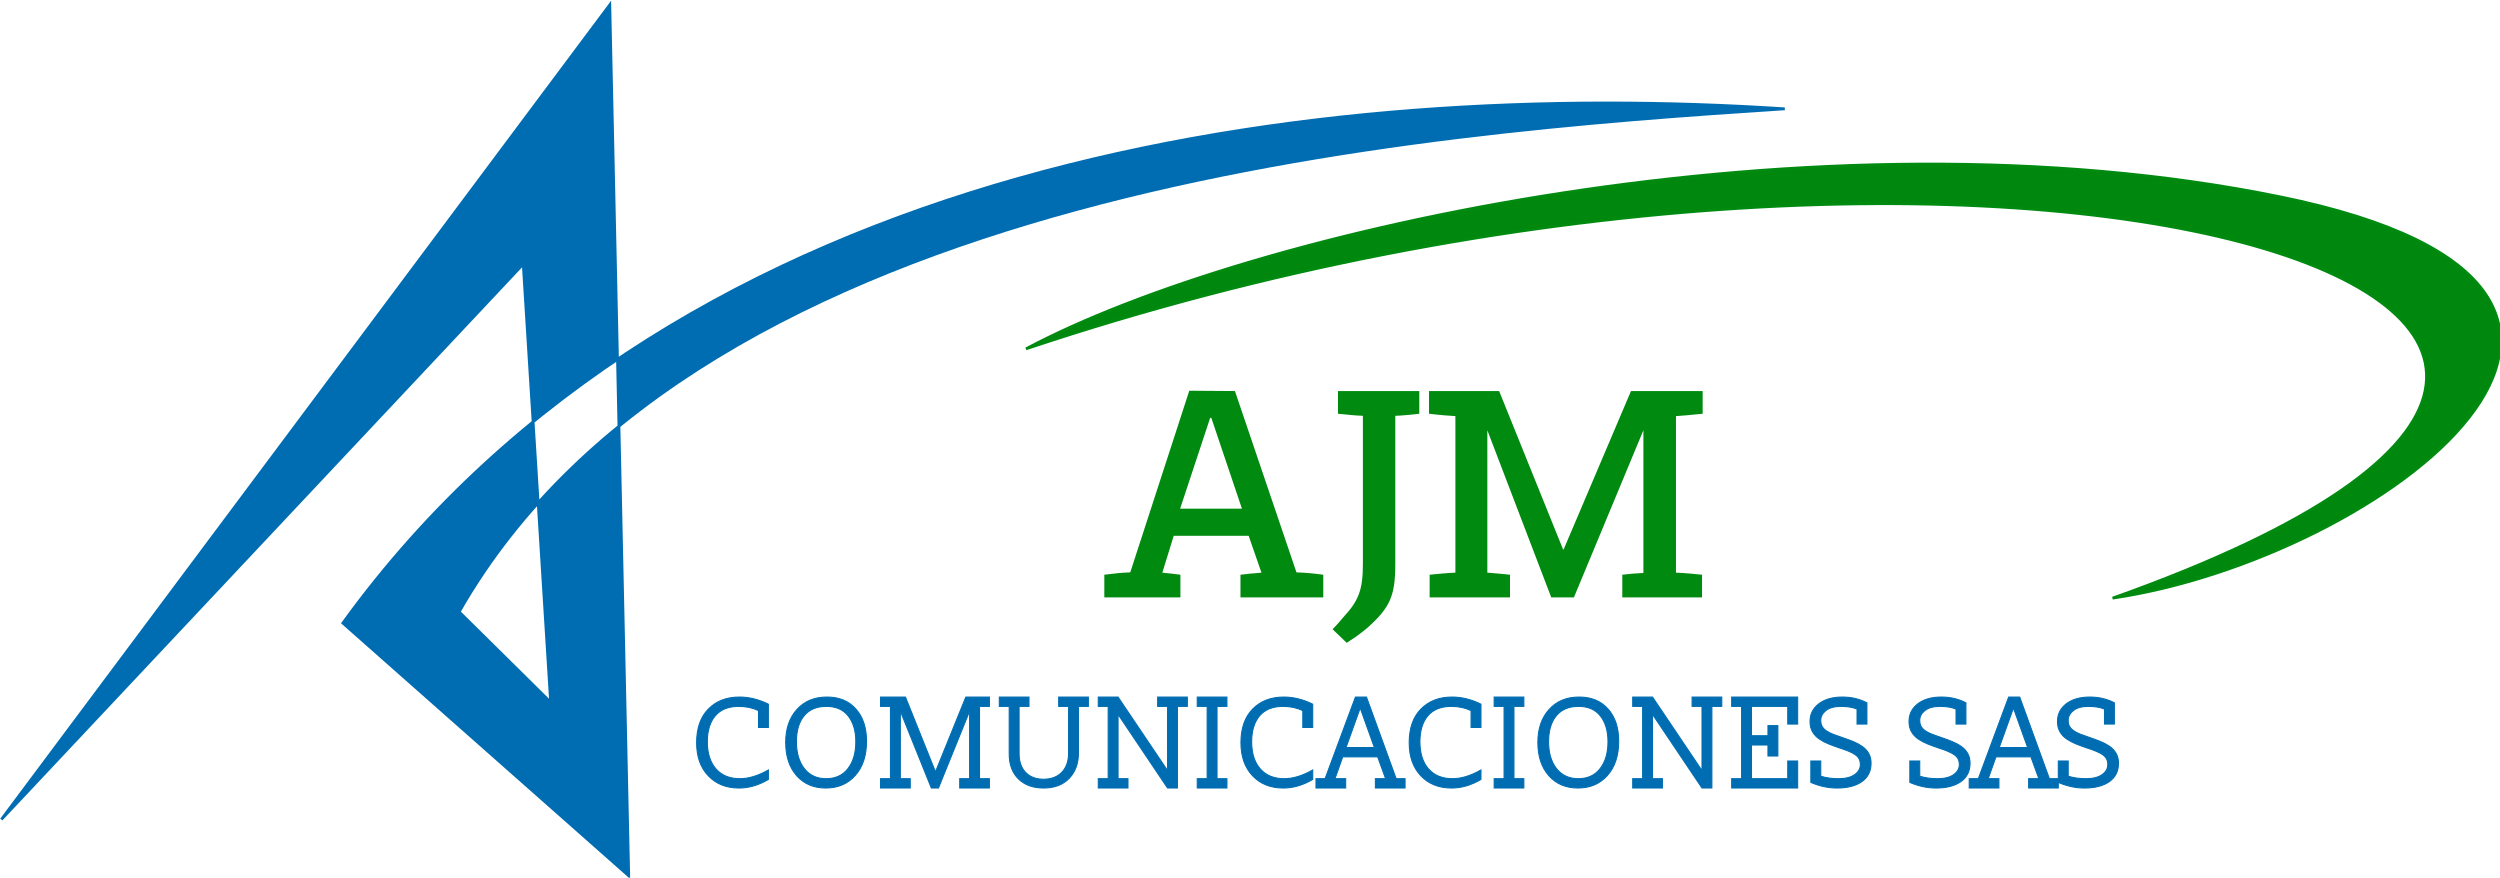 <?xml version="1.0" encoding="UTF-8" standalone="no"?>
<!-- Created with Inkscape (http://www.inkscape.org/) -->

<svg
   width="179.566mm"
   height="63.04mm"
   viewBox="0 0 179.566 63.04"
   version="1.1"
   id="svg21"
   xml:space="preserve"
   xmlns="http://www.w3.org/2000/svg"
   xmlns:svg="http://www.w3.org/2000/svg"><defs
     id="defs18" /><g
     id="layer1"
     transform="translate(-13.207,-106.362)"><g
       id="g172"
       transform="matrix(0.353,0,0,0.353,-17.664,23.643)"><path
         d="m 211.53,235.308 3.851,177.227 c -19.388,-17.142 -38.776,-34.284 -58.164,-51.426 69.353,-95.766 199.766,-110.759 293.38,-104.634 -73.879,4.793 -220.39,15.725 -269.718,102.357 l 18.617,18.397 -5.58,-89.169 L 87.734,401.068 Z"
         style="fill:#006db2;fill-rule:evenodd;stroke:#006db2;stroke-width:0.567;stroke-linecap:butt;stroke-linejoin:miter;stroke-dasharray:none"
         id="path148" /><path
         d="m 551.398,274.377 c 93.274,19 20.564,73.607 -34.085,81.658 166.465,-59.101 -22.701,-117.052 -221.095,-50.723 45.498,-24.252 161.08,-50.103 255.18,-30.936 z"
         style="fill:#00870d;fill-rule:evenodd;stroke:#008a10;stroke-width:0.567;stroke-linecap:butt;stroke-linejoin:miter;stroke-dasharray:none"
         id="path150" /><path
         d="m 433.9,313.9 h -14.582 l -13.699,32.213 h -0.126 l -13.004,-32.213 h -14.266 v 4.619 c 2.525,0.3 4.293,0.42 5.366,0.48 v 31.853 c -1.641,0.06 -3.346,0.24 -5.24,0.42 v 4.619 h 16.35 v -4.619 c -1.642,-0.18 -3.094,-0.3 -4.609,-0.42 v -28.973 l 13.004,34.012 h 4.608 l 14.14,-34.012 v 29.033 c -1.389,0.06 -2.777,0.18 -4.293,0.36 v 4.619 h 16.224 v -4.619 c -1.831,-0.18 -3.535,-0.36 -5.303,-0.42 v -31.853 c 1.199,-0.06 2.967,-0.24 5.429,-0.48 z"
         style="fill:#008a10;fill-rule:evenodd"
         id="path152" /><path
         d="m 376.244,313.9 h -16.544 v 4.619 c 1.709,0.18 3.419,0.36 5.067,0.42 v 30.113 c 0,5.399 -0.916,7.558 -3.968,10.857 -0.977,1.2 -1.465,1.68 -2.198,2.46 l 2.869,2.759 c 1.465,-0.96 1.954,-1.2 4.151,-2.999 4.64,-4.139 5.738,-6.478 5.738,-13.017 v -30.173 c 1.649,-0.06 3.236,-0.24 4.884,-0.42 z"
         style="fill:#008a10;fill-rule:evenodd"
         id="path154" /><path
         d="m 333.927,319.359 6.229,18.476 h -12.577 l 6.111,-18.476 z m 4.805,-5.459 -9.289,-0.067 -12.009,36.958 c -1.72,0.06 -3.441,0.24 -5.28,0.48 v 4.619 h 15.484 v -4.619 c -1.543,-0.18 -2.255,-0.3 -3.678,-0.42 l 2.314,-7.498 h 15.247 l 2.61,7.498 c -1.483,0.12 -2.788,0.24 -4.272,0.42 v 4.619 h 16.849 v -4.619 c -1.78,-0.24 -3.619,-0.42 -5.458,-0.48 z"
         style="fill:#008a10;fill-rule:evenodd"
         id="path156" /><path
         d="m 243.8,392.926 c -1.972,1.164 -3.962,1.748 -5.978,1.748 -2.596,0 -4.682,-0.834 -6.257,-2.501 -1.58,-1.667 -2.369,-3.91 -2.369,-6.718 0,-2.951 0.803,-5.234 2.4,-6.857 1.601,-1.623 3.708,-2.434 6.327,-2.434 1.946,0 3.905,0.482 5.877,1.449 v 4.739 h -2.016 v -3.433 c -1.187,-0.571 -2.531,-0.856 -4.027,-0.856 -2.081,0 -3.665,0.633 -4.751,1.899 -1.082,1.266 -1.628,3.04 -1.628,5.319 0,2.327 0.585,4.16 1.746,5.492 1.165,1.333 2.788,2.002 4.869,2.002 1.789,0 3.727,-0.589 5.808,-1.77 z m 3.521,-7.543 c 0,-2.764 0.763,-4.993 2.282,-6.683 1.523,-1.69 3.561,-2.537 6.109,-2.537 2.487,0 4.45,0.812 5.89,2.434 1.444,1.623 2.168,3.803 2.168,6.545 0,2.929 -0.764,5.247 -2.286,6.959 -1.518,1.716 -3.521,2.572 -6.004,2.572 -2.465,0 -4.437,-0.838 -5.925,-2.519 -1.488,-1.681 -2.234,-3.937 -2.234,-6.772 z m 2.182,-0.134 c 0,2.278 0.537,4.106 1.615,5.475 1.073,1.369 2.548,2.051 4.429,2.051 1.903,0 3.386,-0.682 4.446,-2.051 1.065,-1.369 1.597,-3.196 1.597,-5.475 0,-2.167 -0.511,-3.91 -1.527,-5.221 -1.021,-1.311 -2.513,-1.966 -4.481,-1.966 -1.95,0 -3.447,0.633 -4.499,1.899 -1.052,1.266 -1.58,3.027 -1.58,5.287 z m 28.362,5.97 6.109,-15.055 h 4.8 v 1.899 h -2.016 v 14.712 h 2.016 v 1.899 h -6.043 v -1.899 h 2.016 V 379.351 h -0.136 l -6.209,15.323 h -1.444 l -6.174,-15.323 h -0.135 v 13.424 h 2.016 v 1.899 h -6.043 v -1.899 h 2.016 v -14.712 h -2.016 v -1.899 h 5.07 l 6.039,15.055 z m 16.947,-3.575 c 0,1.667 0.45,2.956 1.344,3.87 0.894,0.914 2.103,1.369 3.626,1.369 1.588,0 2.836,-0.473 3.739,-1.422 0.908,-0.945 1.361,-2.238 1.361,-3.883 v -9.514 h -2.016 v -1.899 h 6.043 v 1.899 h -2.016 v 9.451 c 0,2.149 -0.633,3.879 -1.894,5.189 -1.265,1.315 -3.006,1.971 -5.218,1.971 -2.129,0 -3.822,-0.615 -5.088,-1.85 -1.265,-1.23 -1.894,-2.934 -1.894,-5.105 v -9.656 h -2.016 v -1.899 h 6.043 v 1.899 h -2.016 z m 30.208,-9.581 h -2.016 v -1.899 h 6.043 v 1.899 h -2.016 v 16.611 h -2.011 l -9.935,-14.792 h -0.136 v 12.893 h 2.016 v 1.899 h -6.043 v -1.899 h 2.016 v -14.712 h -2.016 v -1.899 h 4.027 l 9.936,14.761 h 0.135 z m 6.039,14.712 h 2.016 v -14.712 h -2.016 v -1.899 h 6.043 v 1.899 h -2.016 v 14.712 h 2.016 v 1.899 h -6.043 z m 23.497,0.152 c -1.972,1.164 -3.962,1.748 -5.978,1.748 -2.596,0 -4.682,-0.834 -6.257,-2.501 -1.58,-1.667 -2.369,-3.91 -2.369,-6.718 0,-2.951 0.803,-5.234 2.4,-6.857 1.601,-1.623 3.708,-2.434 6.327,-2.434 1.946,0 3.905,0.482 5.878,1.449 v 4.739 h -2.016 v -3.433 c -1.187,-0.571 -2.531,-0.856 -4.027,-0.856 -2.081,0 -3.665,0.633 -4.752,1.899 -1.082,1.266 -1.628,3.04 -1.628,5.319 0,2.327 0.585,4.16 1.745,5.492 1.165,1.333 2.788,2.002 4.87,2.002 1.789,0 3.727,-0.589 5.808,-1.77 z m 6.71,-0.152 v 1.899 h -6.043 v -1.899 h 1.85 l 6.174,-16.611 h 2.247 l 6.043,16.611 h 1.811 v 1.899 h -6.039 v -1.899 h 2.081 l -1.615,-4.441 h -7.112 l -1.579,4.441 z m 3.02,-14.204 h -0.131 l -2.823,7.864 h 5.777 z m 24.505,14.355 c -1.972,1.164 -3.962,1.748 -5.978,1.748 -2.596,0 -4.682,-0.834 -6.257,-2.501 -1.58,-1.667 -2.369,-3.91 -2.369,-6.718 0,-2.951 0.803,-5.234 2.4,-6.857 1.601,-1.623 3.709,-2.434 6.327,-2.434 1.946,0 3.905,0.482 5.877,1.449 v 4.739 h -2.016 v -3.433 c -1.187,-0.571 -2.531,-0.856 -4.027,-0.856 -2.081,0 -3.665,0.633 -4.752,1.899 -1.082,1.266 -1.628,3.04 -1.628,5.319 0,2.327 0.585,4.16 1.745,5.492 1.165,1.333 2.788,2.002 4.87,2.002 1.789,0 3.726,-0.589 5.808,-1.77 z m 2.684,-0.152 h 2.016 v -14.712 h -2.016 v -1.899 h 6.043 v 1.899 h -2.016 v 14.712 h 2.016 v 1.899 h -6.043 z m 8.893,-7.392 c 0,-2.764 0.763,-4.993 2.282,-6.683 1.523,-1.69 3.561,-2.537 6.109,-2.537 2.487,0 4.45,0.812 5.89,2.434 1.444,1.623 2.168,3.803 2.168,6.545 0,2.929 -0.764,5.247 -2.287,6.959 -1.518,1.716 -3.521,2.572 -6.004,2.572 -2.465,0 -4.438,-0.838 -5.925,-2.519 -1.488,-1.681 -2.234,-3.937 -2.234,-6.772 z m 2.182,-0.134 c 0,2.278 0.537,4.106 1.615,5.475 1.073,1.369 2.548,2.051 4.429,2.051 1.902,0 3.386,-0.682 4.446,-2.051 1.065,-1.369 1.597,-3.196 1.597,-5.475 0,-2.167 -0.511,-3.91 -1.527,-5.221 -1.021,-1.311 -2.513,-1.966 -4.481,-1.966 -1.95,0 -3.447,0.633 -4.499,1.899 -1.052,1.266 -1.579,3.027 -1.579,5.287 z m 31.215,-7.187 h -2.016 v -1.899 h 6.043 v 1.899 h -2.016 v 16.611 h -2.011 l -9.935,-14.792 h -0.135 v 12.893 h 2.016 v 1.899 h -6.043 v -1.899 h 2.016 v -14.712 h -2.016 v -1.899 h 4.027 l 9.936,14.761 h 0.135 z m 6.039,0 v -1.899 h 13.426 v 5.502 h -2.016 v -3.602 h -7.383 v 5.965 h 3.355 v -2.06 h 2.016 v 6.188 h -2.016 v -2.229 h -3.355 v 6.848 h 7.383 v -3.602 h 2.016 v 5.502 h -13.426 v -1.899 h 2.016 v -14.712 z m 21.411,16.611 c -1.767,0 -3.534,-0.379 -5.302,-1.141 v -4.36 h 2.016 v 3.09 c 1.025,0.343 2.234,0.513 3.622,0.513 1.409,0 2.501,-0.272 3.273,-0.82 0.772,-0.548 1.161,-1.23 1.161,-2.051 0,-0.455 -0.087,-0.843 -0.253,-1.159 -0.166,-0.321 -0.432,-0.606 -0.79,-0.856 -0.357,-0.25 -0.816,-0.49 -1.374,-0.718 -0.559,-0.227 -1.23,-0.468 -2.016,-0.718 -0.672,-0.227 -1.348,-0.481 -2.029,-0.753 -0.681,-0.277 -1.309,-0.606 -1.881,-0.994 -0.572,-0.388 -1.03,-0.874 -1.375,-1.458 -0.349,-0.584 -0.519,-1.288 -0.519,-2.109 0,-1.489 0.598,-2.688 1.794,-3.602 1.196,-0.914 2.793,-1.373 4.782,-1.373 1.837,0 3.504,0.392 5,1.173 v 4.329 h -2.011 v -3.054 c -0.851,-0.366 -1.937,-0.548 -3.255,-0.548 -1.344,0 -2.369,0.281 -3.072,0.838 -0.707,0.557 -1.056,1.221 -1.056,1.997 0,0.504 0.092,0.918 0.283,1.248 0.192,0.33 0.476,0.624 0.856,0.887 0.379,0.263 0.851,0.504 1.409,0.718 0.559,0.218 1.222,0.45 1.981,0.7 0.672,0.227 1.348,0.481 2.029,0.753 0.685,0.276 1.3,0.602 1.846,0.981 0.55,0.374 0.99,0.847 1.326,1.404 0.336,0.562 0.506,1.239 0.506,2.042 0,1.6 -0.615,2.84 -1.846,3.723 -1.23,0.878 -2.932,1.32 -5.105,1.32 z m 20.142,0 c -1.767,0 -3.534,-0.379 -5.302,-1.141 v -4.36 h 2.016 v 3.09 c 1.025,0.343 2.234,0.513 3.622,0.513 1.409,0 2.5,-0.272 3.273,-0.82 0.772,-0.548 1.161,-1.23 1.161,-2.051 0,-0.455 -0.087,-0.843 -0.253,-1.159 -0.166,-0.321 -0.432,-0.606 -0.79,-0.856 -0.357,-0.25 -0.816,-0.49 -1.374,-0.718 -0.559,-0.227 -1.23,-0.468 -2.016,-0.718 -0.672,-0.227 -1.348,-0.481 -2.029,-0.753 -0.681,-0.277 -1.309,-0.606 -1.881,-0.994 -0.572,-0.388 -1.03,-0.874 -1.375,-1.458 -0.349,-0.584 -0.519,-1.288 -0.519,-2.109 0,-1.489 0.598,-2.688 1.793,-3.602 1.196,-0.914 2.793,-1.373 4.783,-1.373 1.837,0 3.504,0.392 5,1.173 v 4.329 h -2.011 v -3.054 c -0.851,-0.366 -1.938,-0.548 -3.255,-0.548 -1.344,0 -2.369,0.281 -3.072,0.838 -0.707,0.557 -1.056,1.221 -1.056,1.997 0,0.504 0.091,0.918 0.283,1.248 0.192,0.33 0.476,0.624 0.855,0.887 0.38,0.263 0.851,0.504 1.409,0.718 0.559,0.218 1.222,0.45 1.981,0.7 0.672,0.227 1.348,0.481 2.029,0.753 0.685,0.276 1.3,0.602 1.845,0.981 0.55,0.374 0.99,0.847 1.327,1.404 0.336,0.562 0.506,1.239 0.506,2.042 0,1.6 -0.616,2.84 -1.846,3.723 -1.23,0.878 -2.932,1.32 -5.105,1.32 z m 12.824,-1.899 v 1.899 h -6.043 v -1.899 h 1.85 l 6.174,-16.611 h 2.247 l 6.043,16.611 h 1.811 v 1.899 h -6.039 v -1.899 h 2.082 l -1.614,-4.441 h -7.112 l -1.579,4.441 z m 3.019,-14.204 h -0.131 l -2.823,7.864 h 5.777 z m 14.364,16.103 c -1.767,0 -3.534,-0.379 -5.302,-1.141 v -4.36 h 2.016 v 3.09 c 1.025,0.343 2.234,0.513 3.622,0.513 1.409,0 2.5,-0.272 3.273,-0.82 0.772,-0.548 1.161,-1.23 1.161,-2.051 0,-0.455 -0.087,-0.843 -0.253,-1.159 -0.166,-0.321 -0.432,-0.606 -0.79,-0.856 -0.357,-0.25 -0.816,-0.49 -1.374,-0.718 -0.559,-0.227 -1.23,-0.468 -2.016,-0.718 -0.672,-0.227 -1.348,-0.481 -2.029,-0.753 -0.681,-0.277 -1.309,-0.606 -1.881,-0.994 -0.572,-0.388 -1.03,-0.874 -1.375,-1.458 -0.349,-0.584 -0.519,-1.288 -0.519,-2.109 0,-1.489 0.598,-2.688 1.794,-3.602 1.196,-0.914 2.792,-1.373 4.782,-1.373 1.837,0 3.504,0.392 5,1.173 v 4.329 h -2.011 v -3.054 c -0.851,-0.366 -1.938,-0.548 -3.255,-0.548 -1.344,0 -2.369,0.281 -3.072,0.838 -0.707,0.557 -1.056,1.221 -1.056,1.997 0,0.504 0.091,0.918 0.283,1.248 0.192,0.33 0.476,0.624 0.856,0.887 0.379,0.263 0.851,0.504 1.409,0.718 0.559,0.218 1.222,0.45 1.981,0.7 0.672,0.227 1.348,0.481 2.029,0.753 0.685,0.276 1.3,0.602 1.846,0.981 0.55,0.374 0.991,0.847 1.326,1.404 0.336,0.562 0.506,1.239 0.506,2.042 0,1.6 -0.615,2.84 -1.846,3.723 -1.23,0.878 -2.932,1.32 -5.105,1.32 z"
         style="fill:#006db2;fill-rule:evenodd;stroke:#006db2;stroke-width:0.216;stroke-linecap:butt;stroke-linejoin:miter;stroke-dasharray:none"
         id="path158" /></g></g>
</svg>
